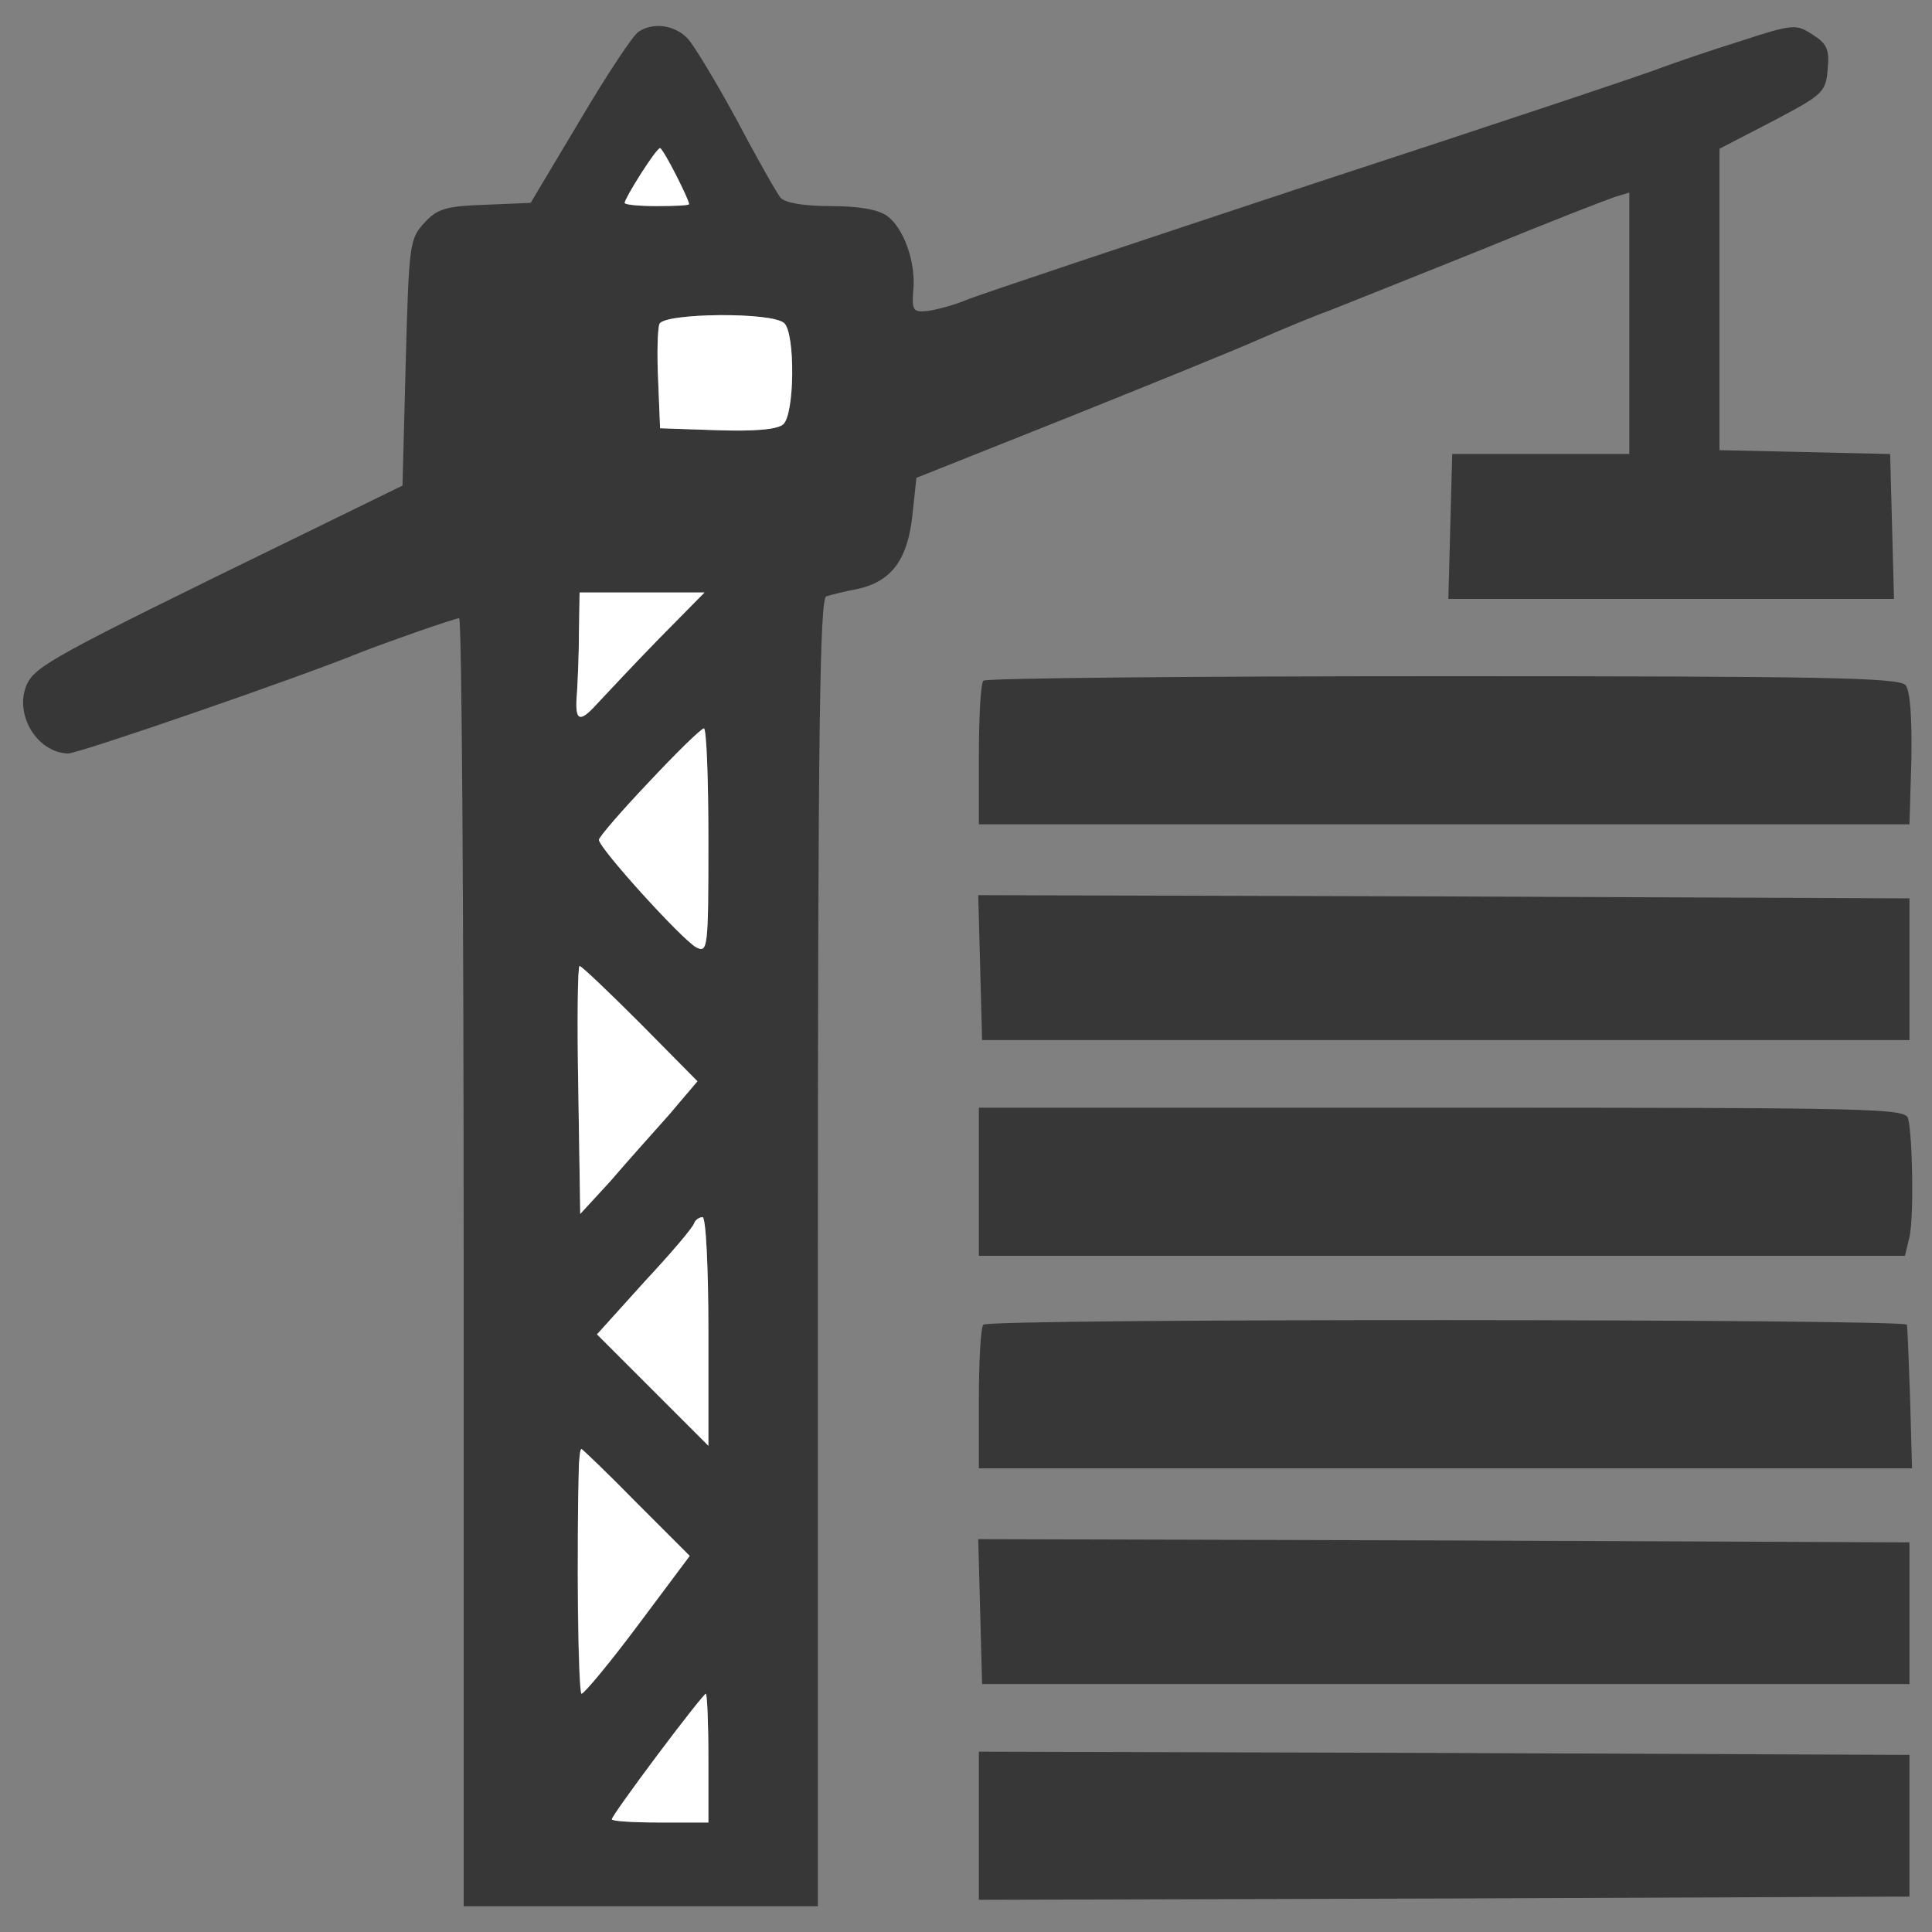 <!--?xml version="1.0" standalone="no"?-->

<svg xmlns="http://www.w3.org/2000/svg" width="300pt" height="300pt" version="1.1" viewBox="0 0 300 300" preserveAspectRatio="xMidYMid meet">
<rect x="0" y="0" width="300" height="300" fill="#808080" stroke="none"/>
<g transform="translate(0,300) scale(0.1,-0.1)" fill="#373737" stroke="none">
<path class="node" id="node1" d="M992 2951 c-8 -4 -49 -66 -91 -137 l-77 -129 -71 -3 c-60 -2 -74 -6
-94 -28 -23 -25 -24 -32 -29 -217 l-5 -191 -180 -88 c-361 -176 -389 -192
-403 -220 -21 -46 15 -107 64 -108 16 0 356 117 454 157 41 16 146 53 153 53
4 0 7 -450 7 -1000 l0 -1000 275 0 275 0 0 1015 c0 804 3 1016 13 1019 6 2 30
8 51 12 51 12 76 46 83 116 l6 56 231 92 c127 51 263 106 301 123 39 17 90 38
115 47 25 10 128 51 230 92 102 42 195 78 207 82 l23 7 0 -203 0 -203 -137 0
-138 0 -3 -112 -3 -113 346 0 346 0 -3 113 -3 112 -132 3 -133 3 0 234 0 234
83 43 c78 41 82 45 85 80 3 31 -1 40 -23 54 -26 17 -30 17 -113 -10 -48 -15
-103 -34 -122 -41 -19 -8 -262 -89 -540 -180 -278 -92 -521 -173 -540 -181
-19 -8 -46 -15 -60 -17 -22 -2 -24 1 -22 31 5 44 -15 99 -41 117 -14 10 -45
15 -88 15 -41 0 -70 5 -77 13 -5 6 -36 60 -67 119 -32 59 -67 117 -77 128 -20
21 -53 26 -76 11z m58 -223 c11 -23 20 -43 20 -45 0 -2 -22 -3 -50 -3 -27 0
-50 2 -50 5 0 8 50 85 55 85 2 0 14 -19 25 -42z m168 -230 c17 -17 16 -142 -2
-157 -9 -8 -46 -11 -103 -9 l-88 3 -3 74 c-2 41 -1 80 2 88 7 17 176 19 194 1z
m-195 -490 c-39 -40 -82 -86 -96 -101 -28 -31 -35 -27 -31 18 1 17 3 58 3 93
l1 62 97 0 97 0 -71 -72z m77 -313 c0 -169 -1 -175 -19 -166 -22 12 -151 154
-151 167 0 9 152 171 163 173 4 0 7 -78 7 -174z m-106 -284 l89 -90 -45 -53
c-26 -29 -67 -75 -91 -103 l-46 -50 -3 193 c-2 105 -1 192 2 192 3 0 45 -40
94 -89z m106 -478 l0 -178 -87 87 -86 86 74 82 c41 44 76 85 77 91 2 5 8 9 13
9 5 0 9 -77 9 -177z m-112 -266 l83 -83 -80 -107 c-44 -59 -84 -107 -88 -107
-3 0 -6 75 -6 168 2 196 2 212 6 212 1 0 40 -37 85 -83z m112 -397 l0 -100
-75 0 c-41 0 -75 2 -75 5 0 7 141 195 146 195 2 0 4 -45 4 -100z" style="position: relative;"></path>
<path class="node" id="node2" d="M1527 1943 c-4 -3 -7 -55 -7 -115 l0 -108 723 0 722 0 3 101 c1 65
-2 107 -9 115 -9 12 -134 14 -719 14 -388 0 -710 -3 -713 -7z" style="position: relative;"></path>
<path class="node" id="node3" d="M1522 1498 l3 -113 720 0 720 0 0 110 0 110 -723 3 -723 2 3 -112z" style="position: relative;"></path>
<path class="node" id="node4" d="M1520 1165 l0 -115 719 0 719 0 7 29 c7 31 5 154 -2 184 -4 16 -47
17 -724 17 l-719 0 0 -115z" style="position: relative;"></path>
<path class="node" id="node5" d="M1527 943 c-4 -3 -7 -55 -7 -115 l0 -108 724 0 725 0 -3 108 c-2 59
-4 110 -5 115 -1 9 -1425 10 -1434 0z" style="position: relative;"></path>
<path class="node" id="node6" d="M1522 498 l3 -113 720 0 720 0 0 110 0 110 -723 3 -723 2 3 -112z" style="position: relative;"></path>
<path class="node" id="node7" d="M1520 165 l0 -115 723 2 722 3 0 110 0 110 -722 3 -723 2 0 -115z" style="position: relative;"></path>
</g>
<g transform="translate(0,300) scale(0.1,-0.1)" fill="#FFFFFF" stroke="none">

<path class="node" id="node9" d="M995 2730 c-14 -22 -25 -42 -25 -45 0 -3 23 -5 50 -5 28 0 50 1 50 3
0 8 -41 87 -45 87 -3 0 -16 -18 -30 -40z" style="position: relative;"></path>
<path class="node" id="node10" d="M1024 2497 c-3 -8 -4 -47 -2 -88 l3 -74 88 -3 c57 -2 94 1 103 9 18
15 19 140 2 157 -18 18 -187 16 -194 -1z" style="position: relative;"></path>
<path class="node" id="node11" d="M899 2018 c0 -35 -2 -76 -3 -93 -4 -45 3 -49 31 -18 14 15 57 61 96
101 l71 72 -97 0 -97 0 -1 -62z" style="position: relative;"></path>
<path class="node" id="node12" d="M1008 1786 c-43 -45 -78 -86 -78 -90 0 -13 129 -155 151 -167 18 -9
19 -3 19 166 0 96 -3 174 -7 174 -5 -1 -43 -38 -85 -83z" style="position: relative;"></path>
<path class="node" id="node13" d="M898 1308 l3 -193 46 50 c24 28 65 74 91 103 l45 53 -89 90 c-49 49
-91 89 -94 89 -3 0 -4 -87 -2 -192z" style="position: relative;"></path>
<path class="node" id="node14" d="M1078 1101 c-1 -6 -36 -47 -77 -91 l-74 -82 86 -86 87 -87 0 178 c0
100 -4 177 -9 177 -5 0 -11 -4 -13 -9z" style="position: relative;"></path>
<path class="node" id="node15" d="M899 728 c-4 -127 -1 -358 4 -358 4 0 44 48 88 107 l80 107 -83 83
c-45 46 -84 83 -85 83 -2 0 -3 -10 -4 -22z" style="position: relative;"></path>
<path class="node" id="node16" d="M1021 275 c-39 -52 -71 -97 -71 -100 0 -3 34 -5 75 -5 l75 0 0 100
c0 55 -2 100 -4 100 -2 0 -36 -43 -75 -95z" style="position: relative;"></path>
</g>
</svg>